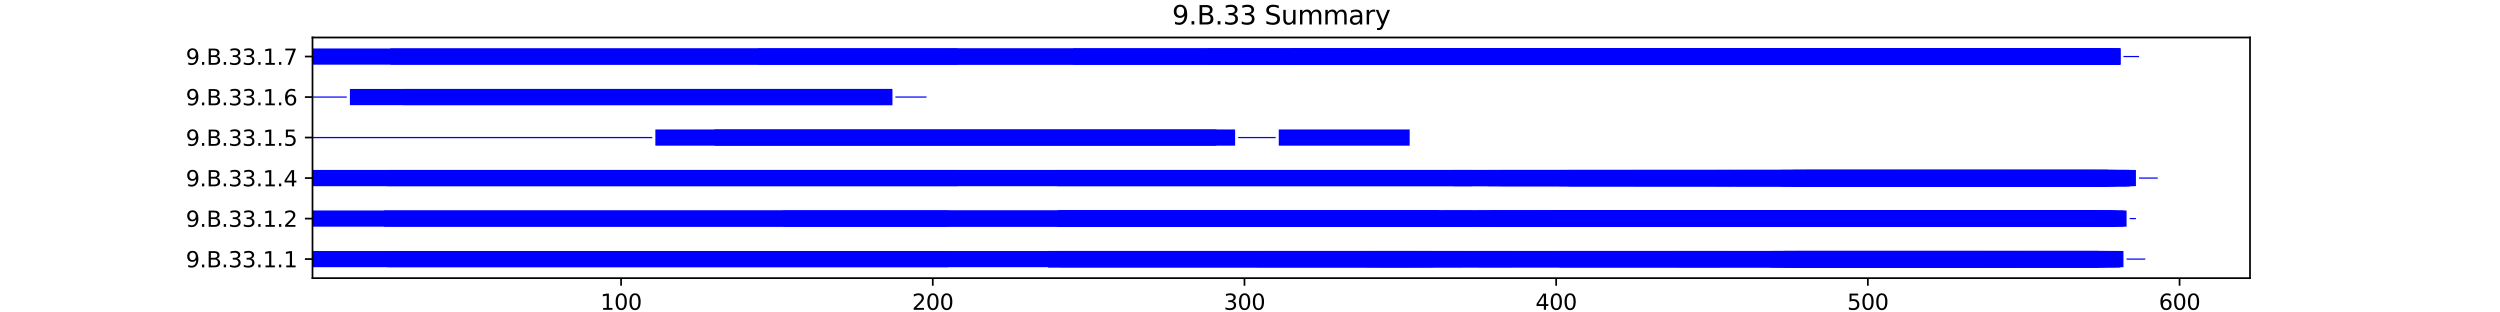 <?xml version="1.0" encoding="utf-8" standalone="no"?>
<!DOCTYPE svg PUBLIC "-//W3C//DTD SVG 1.1//EN"
  "http://www.w3.org/Graphics/SVG/1.1/DTD/svg11.dtd">
<svg xmlns:xlink="http://www.w3.org/1999/xlink" width="1152pt" height="144pt" viewBox="0 0 1152 144" xmlns="http://www.w3.org/2000/svg" version="1.1">
 <defs>
  <style type="text/css">*{stroke-linejoin: round; stroke-linecap: butt}</style>
 </defs>
 <g id="figure_1">
  <g id="patch_1">
   <path d="M 0 144 
L 1152 144 
L 1152 0 
L 0 0 
z
" style="fill: #ffffff"/>
  </g>
  <g id="axes_1">
   <g id="patch_2">
    <path d="M 144 128.16 
L 1036.8 128.16 
L 1036.8 17.28 
L 144 17.28 
z
" style="fill: #ffffff"/>
   </g>
   <g id="patch_3">
    <path d="M 144 123.12 
L 977.05 123.12 
L 977.05 115.653 
L 144 115.653 
z
" clip-path="url(#p017a9365a7)" style="fill: #0000ff"/>
   </g>
   <g id="patch_4">
    <path d="M 178.471 123.12 
L 437.004 123.12 
L 437.004 115.653 
L 178.471 115.653 
z
" clip-path="url(#p017a9365a7)" style="fill: #0000ff"/>
   </g>
   <g id="patch_5">
    <path d="M 482.965 123.12 
L 673.992 123.12 
L 673.992 115.653 
L 482.965 115.653 
z
" clip-path="url(#p017a9365a7)" style="fill: #0000ff"/>
   </g>
   <g id="patch_6">
    <path d="M 482.965 123.12 
L 696.973 123.12 
L 696.973 115.653 
L 482.965 115.653 
z
" clip-path="url(#p017a9365a7)" style="fill: #0000ff"/>
   </g>
   <g id="patch_7">
    <path d="M 482.965 123.12 
L 659.629 123.12 
L 659.629 115.653 
L 482.965 115.653 
z
" clip-path="url(#p017a9365a7)" style="fill: #0000ff"/>
   </g>
   <g id="patch_8">
    <path d="M 482.965 123.12 
L 661.066 123.12 
L 661.066 115.653 
L 482.965 115.653 
z
" clip-path="url(#p017a9365a7)" style="fill: #0000ff"/>
   </g>
   <g id="patch_9">
    <path d="M 488.71 123.12 
L 649.575 123.12 
L 649.575 115.653 
L 488.71 115.653 
z
" clip-path="url(#p017a9365a7)" style="fill: #0000ff"/>
   </g>
   <g id="patch_10">
    <path d="M 579.197 123.12 
L 915.29 123.12 
L 915.29 115.653 
L 579.197 115.653 
z
" clip-path="url(#p017a9365a7)" style="fill: #0000ff"/>
   </g>
   <g id="patch_11">
    <path d="M 629.467 123.12 
L 974.178 123.12 
L 974.178 115.653 
L 629.467 115.653 
z
" clip-path="url(#p017a9365a7)" style="fill: #0000ff"/>
   </g>
   <g id="patch_12">
    <path d="M 635.212 123.12 
L 971.305 123.12 
L 971.305 115.653 
L 635.212 115.653 
z
" clip-path="url(#p017a9365a7)" style="fill: #0000ff"/>
   </g>
   <g id="patch_13">
    <path d="M 681.174 123.12 
L 793.205 123.12 
L 793.205 115.653 
L 681.174 115.653 
z
" clip-path="url(#p017a9365a7)" style="fill: #0000ff"/>
   </g>
   <g id="patch_14">
    <path d="M 718.517 123.12 
L 977.05 123.12 
L 977.05 115.653 
L 718.517 115.653 
z
" clip-path="url(#p017a9365a7)" style="fill: #0000ff"/>
   </g>
   <g id="patch_15">
    <path d="M 718.517 123.12 
L 966.996 123.12 
L 966.996 115.653 
L 718.517 115.653 
z
" clip-path="url(#p017a9365a7)" style="fill: #0000ff"/>
   </g>
   <g id="patch_16">
    <path d="M 773.097 123.12 
L 977.05 123.12 
L 977.05 115.653 
L 773.097 115.653 
z
" clip-path="url(#p017a9365a7)" style="fill: #0000ff"/>
   </g>
   <g id="patch_17">
    <path d="M 816.185 123.12 
L 966.996 123.12 
L 966.996 115.653 
L 816.185 115.653 
z
" clip-path="url(#p017a9365a7)" style="fill: #0000ff"/>
   </g>
   <g id="patch_18">
    <path d="M 816.185 123.12 
L 966.996 123.12 
L 966.996 115.653 
L 816.185 115.653 
z
" clip-path="url(#p017a9365a7)" style="fill: #0000ff"/>
   </g>
   <g id="patch_19">
    <path d="M 816.185 123.12 
L 966.996 123.12 
L 966.996 115.653 
L 816.185 115.653 
z
" clip-path="url(#p017a9365a7)" style="fill: #0000ff"/>
   </g>
   <g id="patch_20">
    <path d="M 816.185 123.12 
L 966.996 123.12 
L 966.996 115.653 
L 816.185 115.653 
z
" clip-path="url(#p017a9365a7)" style="fill: #0000ff"/>
   </g>
   <g id="patch_21">
    <path d="M 820.494 123.12 
L 966.996 123.12 
L 966.996 115.653 
L 820.494 115.653 
z
" clip-path="url(#p017a9365a7)" style="fill: #0000ff"/>
   </g>
   <g id="patch_22">
    <path d="M 821.931 123.12 
L 969.869 123.12 
L 969.869 115.653 
L 821.931 115.653 
z
" clip-path="url(#p017a9365a7)" style="fill: #0000ff"/>
   </g>
   <g id="patch_23">
    <path d="M 821.931 123.12 
L 977.05 123.12 
L 977.05 115.653 
L 821.931 115.653 
z
" clip-path="url(#p017a9365a7)" style="fill: #0000ff"/>
   </g>
   <g id="patch_24">
    <path d="M 821.931 123.12 
L 975.614 123.12 
L 975.614 115.653 
L 821.931 115.653 
z
" clip-path="url(#p017a9365a7)" style="fill: #0000ff"/>
   </g>
   <g id="patch_25">
    <path d="M 821.931 123.12 
L 966.996 123.12 
L 966.996 115.653 
L 821.931 115.653 
z
" clip-path="url(#p017a9365a7)" style="fill: #0000ff"/>
   </g>
   <g id="patch_26">
    <path d="M 821.931 123.12 
L 966.996 123.12 
L 966.996 115.653 
L 821.931 115.653 
z
" clip-path="url(#p017a9365a7)" style="fill: #0000ff"/>
   </g>
   <g id="patch_27">
    <path d="M 821.931 123.12 
L 929.653 123.12 
L 929.653 115.653 
L 821.931 115.653 
z
" clip-path="url(#p017a9365a7)" style="fill: #0000ff"/>
   </g>
   <g id="patch_28">
    <path d="M 821.931 123.12 
L 969.869 123.12 
L 969.869 115.653 
L 821.931 115.653 
z
" clip-path="url(#p017a9365a7)" style="fill: #0000ff"/>
   </g>
   <g id="patch_29">
    <path d="M 827.676 123.12 
L 978.486 123.12 
L 978.486 115.653 
L 827.676 115.653 
z
" clip-path="url(#p017a9365a7)" style="fill: #0000ff"/>
   </g>
   <g id="patch_30">
    <path d="M 827.676 123.12 
L 966.996 123.12 
L 966.996 115.653 
L 827.676 115.653 
z
" clip-path="url(#p017a9365a7)" style="fill: #0000ff"/>
   </g>
   <g id="patch_31">
    <path d="M 827.676 123.12 
L 966.996 123.12 
L 966.996 115.653 
L 827.676 115.653 
z
" clip-path="url(#p017a9365a7)" style="fill: #0000ff"/>
   </g>
   <g id="patch_32">
    <path d="M 979.923 119.667 
L 988.541 119.667 
L 988.541 119.107 
L 979.923 119.107 
z
" clip-path="url(#p017a9365a7)" style="fill: #0000ff"/>
   </g>
   <g id="patch_33">
    <path d="M 144 104.453 
L 971.305 104.453 
L 971.305 96.987 
L 144 96.987 
z
" clip-path="url(#p017a9365a7)" style="fill: #0000ff"/>
   </g>
   <g id="patch_34">
    <path d="M 177.035 104.453 
L 437.004 104.453 
L 437.004 96.987 
L 177.035 96.987 
z
" clip-path="url(#p017a9365a7)" style="fill: #0000ff"/>
   </g>
   <g id="patch_35">
    <path d="M 360.88 104.453 
L 895.181 104.453 
L 895.181 96.987 
L 360.88 96.987 
z
" clip-path="url(#p017a9365a7)" style="fill: #0000ff"/>
   </g>
   <g id="patch_36">
    <path d="M 487.274 104.453 
L 662.502 104.453 
L 662.502 96.987 
L 487.274 96.987 
z
" clip-path="url(#p017a9365a7)" style="fill: #0000ff"/>
   </g>
   <g id="patch_37">
    <path d="M 487.274 104.453 
L 662.502 104.453 
L 662.502 96.987 
L 487.274 96.987 
z
" clip-path="url(#p017a9365a7)" style="fill: #0000ff"/>
   </g>
   <g id="patch_38">
    <path d="M 488.71 104.453 
L 678.301 104.453 
L 678.301 96.987 
L 488.71 96.987 
z
" clip-path="url(#p017a9365a7)" style="fill: #0000ff"/>
   </g>
   <g id="patch_39">
    <path d="M 488.71 104.453 
L 663.938 104.453 
L 663.938 96.987 
L 488.71 96.987 
z
" clip-path="url(#p017a9365a7)" style="fill: #0000ff"/>
   </g>
   <g id="patch_40">
    <path d="M 665.375 104.453 
L 964.124 104.453 
L 964.124 96.987 
L 665.375 96.987 
z
" clip-path="url(#p017a9365a7)" style="fill: #0000ff"/>
   </g>
   <g id="patch_41">
    <path d="M 681.174 104.453 
L 793.205 104.453 
L 793.205 96.987 
L 681.174 96.987 
z
" clip-path="url(#p017a9365a7)" style="fill: #0000ff"/>
   </g>
   <g id="patch_42">
    <path d="M 686.919 104.453 
L 974.178 104.453 
L 974.178 96.987 
L 686.919 96.987 
z
" clip-path="url(#p017a9365a7)" style="fill: #0000ff"/>
   </g>
   <g id="patch_43">
    <path d="M 707.027 104.453 
L 965.56 104.453 
L 965.56 96.987 
L 707.027 96.987 
z
" clip-path="url(#p017a9365a7)" style="fill: #0000ff"/>
   </g>
   <g id="patch_44">
    <path d="M 715.645 104.453 
L 975.614 104.453 
L 975.614 96.987 
L 715.645 96.987 
z
" clip-path="url(#p017a9365a7)" style="fill: #0000ff"/>
   </g>
   <g id="patch_45">
    <path d="M 773.097 104.453 
L 916.726 104.453 
L 916.726 96.987 
L 773.097 96.987 
z
" clip-path="url(#p017a9365a7)" style="fill: #0000ff"/>
   </g>
   <g id="patch_46">
    <path d="M 791.768 104.453 
L 972.741 104.453 
L 972.741 96.987 
L 791.768 96.987 
z
" clip-path="url(#p017a9365a7)" style="fill: #0000ff"/>
   </g>
   <g id="patch_47">
    <path d="M 801.822 104.453 
L 965.56 104.453 
L 965.56 96.987 
L 801.822 96.987 
z
" clip-path="url(#p017a9365a7)" style="fill: #0000ff"/>
   </g>
   <g id="patch_48">
    <path d="M 810.44 104.453 
L 979.923 104.453 
L 979.923 96.987 
L 810.44 96.987 
z
" clip-path="url(#p017a9365a7)" style="fill: #0000ff"/>
   </g>
   <g id="patch_49">
    <path d="M 814.749 104.453 
L 964.124 104.453 
L 964.124 96.987 
L 814.749 96.987 
z
" clip-path="url(#p017a9365a7)" style="fill: #0000ff"/>
   </g>
   <g id="patch_50">
    <path d="M 814.749 104.453 
L 964.124 104.453 
L 964.124 96.987 
L 814.749 96.987 
z
" clip-path="url(#p017a9365a7)" style="fill: #0000ff"/>
   </g>
   <g id="patch_51">
    <path d="M 814.749 104.453 
L 964.124 104.453 
L 964.124 96.987 
L 814.749 96.987 
z
" clip-path="url(#p017a9365a7)" style="fill: #0000ff"/>
   </g>
   <g id="patch_52">
    <path d="M 814.749 104.453 
L 964.124 104.453 
L 964.124 96.987 
L 814.749 96.987 
z
" clip-path="url(#p017a9365a7)" style="fill: #0000ff"/>
   </g>
   <g id="patch_53">
    <path d="M 816.185 104.453 
L 964.124 104.453 
L 964.124 96.987 
L 816.185 96.987 
z
" clip-path="url(#p017a9365a7)" style="fill: #0000ff"/>
   </g>
   <g id="patch_54">
    <path d="M 821.931 104.453 
L 964.124 104.453 
L 964.124 96.987 
L 821.931 96.987 
z
" clip-path="url(#p017a9365a7)" style="fill: #0000ff"/>
   </g>
   <g id="patch_55">
    <path d="M 821.931 104.453 
L 964.124 104.453 
L 964.124 96.987 
L 821.931 96.987 
z
" clip-path="url(#p017a9365a7)" style="fill: #0000ff"/>
   </g>
   <g id="patch_56">
    <path d="M 821.931 104.453 
L 964.124 104.453 
L 964.124 96.987 
L 821.931 96.987 
z
" clip-path="url(#p017a9365a7)" style="fill: #0000ff"/>
   </g>
   <g id="patch_57">
    <path d="M 823.367 104.453 
L 978.486 104.453 
L 978.486 96.987 
L 823.367 96.987 
z
" clip-path="url(#p017a9365a7)" style="fill: #0000ff"/>
   </g>
   <g id="patch_58">
    <path d="M 826.239 104.453 
L 965.56 104.453 
L 965.56 96.987 
L 826.239 96.987 
z
" clip-path="url(#p017a9365a7)" style="fill: #0000ff"/>
   </g>
   <g id="patch_59">
    <path d="M 826.239 104.453 
L 892.309 104.453 
L 892.309 96.987 
L 826.239 96.987 
z
" clip-path="url(#p017a9365a7)" style="fill: #0000ff"/>
   </g>
   <g id="patch_60">
    <path d="M 826.239 104.453 
L 932.525 104.453 
L 932.525 96.987 
L 826.239 96.987 
z
" clip-path="url(#p017a9365a7)" style="fill: #0000ff"/>
   </g>
   <g id="patch_61">
    <path d="M 826.239 104.453 
L 964.124 104.453 
L 964.124 96.987 
L 826.239 96.987 
z
" clip-path="url(#p017a9365a7)" style="fill: #0000ff"/>
   </g>
   <g id="patch_62">
    <path d="M 826.239 104.453 
L 964.124 104.453 
L 964.124 96.987 
L 826.239 96.987 
z
" clip-path="url(#p017a9365a7)" style="fill: #0000ff"/>
   </g>
   <g id="patch_63">
    <path d="M 981.359 101 
L 984.232 101 
L 984.232 100.44 
L 981.359 100.44 
z
" clip-path="url(#p017a9365a7)" style="fill: #0000ff"/>
   </g>
   <g id="patch_64">
    <path d="M 144 85.787 
L 981.359 85.787 
L 981.359 78.32 
L 144 78.32 
z
" clip-path="url(#p017a9365a7)" style="fill: #0000ff"/>
   </g>
   <g id="patch_65">
    <path d="M 178.471 85.787 
L 441.313 85.787 
L 441.313 78.32 
L 178.471 78.32 
z
" clip-path="url(#p017a9365a7)" style="fill: #0000ff"/>
   </g>
   <g id="patch_66">
    <path d="M 487.274 85.787 
L 678.301 85.787 
L 678.301 78.32 
L 487.274 78.32 
z
" clip-path="url(#p017a9365a7)" style="fill: #0000ff"/>
   </g>
   <g id="patch_67">
    <path d="M 669.683 85.787 
L 974.178 85.787 
L 974.178 78.32 
L 669.683 78.32 
z
" clip-path="url(#p017a9365a7)" style="fill: #0000ff"/>
   </g>
   <g id="patch_68">
    <path d="M 685.483 85.787 
L 797.514 85.787 
L 797.514 78.32 
L 685.483 78.32 
z
" clip-path="url(#p017a9365a7)" style="fill: #0000ff"/>
   </g>
   <g id="patch_69">
    <path d="M 691.228 85.787 
L 981.359 85.787 
L 981.359 78.32 
L 691.228 78.32 
z
" clip-path="url(#p017a9365a7)" style="fill: #0000ff"/>
   </g>
   <g id="patch_70">
    <path d="M 718.517 85.787 
L 979.923 85.787 
L 979.923 78.32 
L 718.517 78.32 
z
" clip-path="url(#p017a9365a7)" style="fill: #0000ff"/>
   </g>
   <g id="patch_71">
    <path d="M 722.826 85.787 
L 982.795 85.787 
L 982.795 78.32 
L 722.826 78.32 
z
" clip-path="url(#p017a9365a7)" style="fill: #0000ff"/>
   </g>
   <g id="patch_72">
    <path d="M 722.826 85.787 
L 971.305 85.787 
L 971.305 78.32 
L 722.826 78.32 
z
" clip-path="url(#p017a9365a7)" style="fill: #0000ff"/>
   </g>
   <g id="patch_73">
    <path d="M 752.988 85.787 
L 981.359 85.787 
L 981.359 78.32 
L 752.988 78.32 
z
" clip-path="url(#p017a9365a7)" style="fill: #0000ff"/>
   </g>
   <g id="patch_74">
    <path d="M 790.332 85.787 
L 923.907 85.787 
L 923.907 78.32 
L 790.332 78.32 
z
" clip-path="url(#p017a9365a7)" style="fill: #0000ff"/>
   </g>
   <g id="patch_75">
    <path d="M 796.077 85.787 
L 971.305 85.787 
L 971.305 78.32 
L 796.077 78.32 
z
" clip-path="url(#p017a9365a7)" style="fill: #0000ff"/>
   </g>
   <g id="patch_76">
    <path d="M 800.386 85.787 
L 972.741 85.787 
L 972.741 78.32 
L 800.386 78.32 
z
" clip-path="url(#p017a9365a7)" style="fill: #0000ff"/>
   </g>
   <g id="patch_77">
    <path d="M 820.494 85.787 
L 971.305 85.787 
L 971.305 78.32 
L 820.494 78.32 
z
" clip-path="url(#p017a9365a7)" style="fill: #0000ff"/>
   </g>
   <g id="patch_78">
    <path d="M 820.494 85.787 
L 971.305 85.787 
L 971.305 78.32 
L 820.494 78.32 
z
" clip-path="url(#p017a9365a7)" style="fill: #0000ff"/>
   </g>
   <g id="patch_79">
    <path d="M 820.494 85.787 
L 971.305 85.787 
L 971.305 78.32 
L 820.494 78.32 
z
" clip-path="url(#p017a9365a7)" style="fill: #0000ff"/>
   </g>
   <g id="patch_80">
    <path d="M 820.494 85.787 
L 971.305 85.787 
L 971.305 78.32 
L 820.494 78.32 
z
" clip-path="url(#p017a9365a7)" style="fill: #0000ff"/>
   </g>
   <g id="patch_81">
    <path d="M 821.931 85.787 
L 969.869 85.787 
L 969.869 78.32 
L 821.931 78.32 
z
" clip-path="url(#p017a9365a7)" style="fill: #0000ff"/>
   </g>
   <g id="patch_82">
    <path d="M 824.803 85.787 
L 971.305 85.787 
L 971.305 78.32 
L 824.803 78.32 
z
" clip-path="url(#p017a9365a7)" style="fill: #0000ff"/>
   </g>
   <g id="patch_83">
    <path d="M 826.239 85.787 
L 974.178 85.787 
L 974.178 78.32 
L 826.239 78.32 
z
" clip-path="url(#p017a9365a7)" style="fill: #0000ff"/>
   </g>
   <g id="patch_84">
    <path d="M 826.239 85.787 
L 974.178 85.787 
L 974.178 78.32 
L 826.239 78.32 
z
" clip-path="url(#p017a9365a7)" style="fill: #0000ff"/>
   </g>
   <g id="patch_85">
    <path d="M 826.239 85.787 
L 968.432 85.787 
L 968.432 78.32 
L 826.239 78.32 
z
" clip-path="url(#p017a9365a7)" style="fill: #0000ff"/>
   </g>
   <g id="patch_86">
    <path d="M 826.239 85.787 
L 971.305 85.787 
L 971.305 78.32 
L 826.239 78.32 
z
" clip-path="url(#p017a9365a7)" style="fill: #0000ff"/>
   </g>
   <g id="patch_87">
    <path d="M 826.239 85.787 
L 975.614 85.787 
L 975.614 78.32 
L 826.239 78.32 
z
" clip-path="url(#p017a9365a7)" style="fill: #0000ff"/>
   </g>
   <g id="patch_88">
    <path d="M 831.985 85.787 
L 979.923 85.787 
L 979.923 78.32 
L 831.985 78.32 
z
" clip-path="url(#p017a9365a7)" style="fill: #0000ff"/>
   </g>
   <g id="patch_89">
    <path d="M 831.985 85.787 
L 964.124 85.787 
L 964.124 78.32 
L 831.985 78.32 
z
" clip-path="url(#p017a9365a7)" style="fill: #0000ff"/>
   </g>
   <g id="patch_90">
    <path d="M 831.985 85.787 
L 975.614 85.787 
L 975.614 78.32 
L 831.985 78.32 
z
" clip-path="url(#p017a9365a7)" style="fill: #0000ff"/>
   </g>
   <g id="patch_91">
    <path d="M 873.637 85.787 
L 984.232 85.787 
L 984.232 78.32 
L 873.637 78.32 
z
" clip-path="url(#p017a9365a7)" style="fill: #0000ff"/>
   </g>
   <g id="patch_92">
    <path d="M 985.668 82.333 
L 994.286 82.333 
L 994.286 81.773 
L 985.668 81.773 
z
" clip-path="url(#p017a9365a7)" style="fill: #0000ff"/>
   </g>
   <g id="patch_93">
    <path d="M 144 63.667 
L 300.556 63.667 
L 300.556 63.107 
L 144 63.107 
z
" clip-path="url(#p017a9365a7)" style="fill: #0000ff"/>
   </g>
   <g id="patch_94">
    <path d="M 301.992 67.12 
L 569.143 67.12 
L 569.143 59.653 
L 301.992 59.653 
z
" clip-path="url(#p017a9365a7)" style="fill: #0000ff"/>
   </g>
   <g id="patch_95">
    <path d="M 329.282 67.12 
L 560.525 67.12 
L 560.525 59.653 
L 329.282 59.653 
z
" clip-path="url(#p017a9365a7)" style="fill: #0000ff"/>
   </g>
   <g id="patch_96">
    <path d="M 570.579 63.667 
L 587.815 63.667 
L 587.815 63.107 
L 570.579 63.107 
z
" clip-path="url(#p017a9365a7)" style="fill: #0000ff"/>
   </g>
   <g id="patch_97">
    <path d="M 589.251 67.12 
L 649.575 67.12 
L 649.575 59.653 
L 589.251 59.653 
z
" clip-path="url(#p017a9365a7)" style="fill: #0000ff"/>
   </g>
   <g id="patch_98">
    <path d="M 144 45 
L 159.799 45 
L 159.799 44.44 
L 144 44.44 
z
" clip-path="url(#p017a9365a7)" style="fill: #0000ff"/>
   </g>
   <g id="patch_99">
    <path d="M 161.236 48.453 
L 411.151 48.453 
L 411.151 40.987 
L 161.236 40.987 
z
" clip-path="url(#p017a9365a7)" style="fill: #0000ff"/>
   </g>
   <g id="patch_100">
    <path d="M 185.653 48.453 
L 411.151 48.453 
L 411.151 40.987 
L 185.653 40.987 
z
" clip-path="url(#p017a9365a7)" style="fill: #0000ff"/>
   </g>
   <g id="patch_101">
    <path d="M 412.587 45 
L 426.95 45 
L 426.95 44.44 
L 412.587 44.44 
z
" clip-path="url(#p017a9365a7)" style="fill: #0000ff"/>
   </g>
   <g id="patch_102">
    <path d="M 144 29.787 
L 971.305 29.787 
L 971.305 22.32 
L 144 22.32 
z
" clip-path="url(#p017a9365a7)" style="fill: #0000ff"/>
   </g>
   <g id="patch_103">
    <path d="M 179.907 29.787 
L 441.313 29.787 
L 441.313 22.32 
L 179.907 22.32 
z
" clip-path="url(#p017a9365a7)" style="fill: #0000ff"/>
   </g>
   <g id="patch_104">
    <path d="M 349.39 29.787 
L 969.869 29.787 
L 969.869 22.32 
L 349.39 22.32 
z
" clip-path="url(#p017a9365a7)" style="fill: #0000ff"/>
   </g>
   <g id="patch_105">
    <path d="M 494.456 29.787 
L 665.375 29.787 
L 665.375 22.32 
L 494.456 22.32 
z
" clip-path="url(#p017a9365a7)" style="fill: #0000ff"/>
   </g>
   <g id="patch_106">
    <path d="M 556.216 29.787 
L 672.556 29.787 
L 672.556 22.32 
L 556.216 22.32 
z
" clip-path="url(#p017a9365a7)" style="fill: #0000ff"/>
   </g>
   <g id="patch_107">
    <path d="M 594.996 29.787 
L 977.05 29.787 
L 977.05 22.32 
L 594.996 22.32 
z
" clip-path="url(#p017a9365a7)" style="fill: #0000ff"/>
   </g>
   <g id="patch_108">
    <path d="M 628.031 29.787 
L 972.741 29.787 
L 972.741 22.32 
L 628.031 22.32 
z
" clip-path="url(#p017a9365a7)" style="fill: #0000ff"/>
   </g>
   <g id="patch_109">
    <path d="M 643.83 29.787 
L 971.305 29.787 
L 971.305 22.32 
L 643.83 22.32 
z
" clip-path="url(#p017a9365a7)" style="fill: #0000ff"/>
   </g>
   <g id="patch_110">
    <path d="M 655.32 29.787 
L 977.05 29.787 
L 977.05 22.32 
L 655.32 22.32 
z
" clip-path="url(#p017a9365a7)" style="fill: #0000ff"/>
   </g>
   <g id="patch_111">
    <path d="M 662.502 29.787 
L 977.05 29.787 
L 977.05 22.32 
L 662.502 22.32 
z
" clip-path="url(#p017a9365a7)" style="fill: #0000ff"/>
   </g>
   <g id="patch_112">
    <path d="M 685.483 29.787 
L 797.514 29.787 
L 797.514 22.32 
L 685.483 22.32 
z
" clip-path="url(#p017a9365a7)" style="fill: #0000ff"/>
   </g>
   <g id="patch_113">
    <path d="M 719.954 29.787 
L 971.305 29.787 
L 971.305 22.32 
L 719.954 22.32 
z
" clip-path="url(#p017a9365a7)" style="fill: #0000ff"/>
   </g>
   <g id="patch_114">
    <path d="M 787.459 29.787 
L 971.305 29.787 
L 971.305 22.32 
L 787.459 22.32 
z
" clip-path="url(#p017a9365a7)" style="fill: #0000ff"/>
   </g>
   <g id="patch_115">
    <path d="M 796.077 29.787 
L 974.178 29.787 
L 974.178 22.32 
L 796.077 22.32 
z
" clip-path="url(#p017a9365a7)" style="fill: #0000ff"/>
   </g>
   <g id="patch_116">
    <path d="M 800.386 29.787 
L 971.305 29.787 
L 971.305 22.32 
L 800.386 22.32 
z
" clip-path="url(#p017a9365a7)" style="fill: #0000ff"/>
   </g>
   <g id="patch_117">
    <path d="M 810.44 29.787 
L 969.869 29.787 
L 969.869 22.32 
L 810.44 22.32 
z
" clip-path="url(#p017a9365a7)" style="fill: #0000ff"/>
   </g>
   <g id="patch_118">
    <path d="M 810.44 29.787 
L 971.305 29.787 
L 971.305 22.32 
L 810.44 22.32 
z
" clip-path="url(#p017a9365a7)" style="fill: #0000ff"/>
   </g>
   <g id="patch_119">
    <path d="M 820.494 29.787 
L 969.869 29.787 
L 969.869 22.32 
L 820.494 22.32 
z
" clip-path="url(#p017a9365a7)" style="fill: #0000ff"/>
   </g>
   <g id="patch_120">
    <path d="M 820.494 29.787 
L 969.869 29.787 
L 969.869 22.32 
L 820.494 22.32 
z
" clip-path="url(#p017a9365a7)" style="fill: #0000ff"/>
   </g>
   <g id="patch_121">
    <path d="M 820.494 29.787 
L 969.869 29.787 
L 969.869 22.32 
L 820.494 22.32 
z
" clip-path="url(#p017a9365a7)" style="fill: #0000ff"/>
   </g>
   <g id="patch_122">
    <path d="M 820.494 29.787 
L 969.869 29.787 
L 969.869 22.32 
L 820.494 22.32 
z
" clip-path="url(#p017a9365a7)" style="fill: #0000ff"/>
   </g>
   <g id="patch_123">
    <path d="M 824.803 29.787 
L 969.869 29.787 
L 969.869 22.32 
L 824.803 22.32 
z
" clip-path="url(#p017a9365a7)" style="fill: #0000ff"/>
   </g>
   <g id="patch_124">
    <path d="M 827.676 29.787 
L 972.741 29.787 
L 972.741 22.32 
L 827.676 22.32 
z
" clip-path="url(#p017a9365a7)" style="fill: #0000ff"/>
   </g>
   <g id="patch_125">
    <path d="M 827.676 29.787 
L 977.05 29.787 
L 977.05 22.32 
L 827.676 22.32 
z
" clip-path="url(#p017a9365a7)" style="fill: #0000ff"/>
   </g>
   <g id="patch_126">
    <path d="M 827.676 29.787 
L 968.432 29.787 
L 968.432 22.32 
L 827.676 22.32 
z
" clip-path="url(#p017a9365a7)" style="fill: #0000ff"/>
   </g>
   <g id="patch_127">
    <path d="M 827.676 29.787 
L 969.869 29.787 
L 969.869 22.32 
L 827.676 22.32 
z
" clip-path="url(#p017a9365a7)" style="fill: #0000ff"/>
   </g>
   <g id="patch_128">
    <path d="M 827.676 29.787 
L 969.869 29.787 
L 969.869 22.32 
L 827.676 22.32 
z
" clip-path="url(#p017a9365a7)" style="fill: #0000ff"/>
   </g>
   <g id="patch_129">
    <path d="M 827.676 29.787 
L 971.305 29.787 
L 971.305 22.32 
L 827.676 22.32 
z
" clip-path="url(#p017a9365a7)" style="fill: #0000ff"/>
   </g>
   <g id="patch_130">
    <path d="M 827.676 29.787 
L 971.305 29.787 
L 971.305 22.32 
L 827.676 22.32 
z
" clip-path="url(#p017a9365a7)" style="fill: #0000ff"/>
   </g>
   <g id="patch_131">
    <path d="M 827.676 29.787 
L 974.178 29.787 
L 974.178 22.32 
L 827.676 22.32 
z
" clip-path="url(#p017a9365a7)" style="fill: #0000ff"/>
   </g>
   <g id="patch_132">
    <path d="M 829.112 29.787 
L 971.305 29.787 
L 971.305 22.32 
L 829.112 22.32 
z
" clip-path="url(#p017a9365a7)" style="fill: #0000ff"/>
   </g>
   <g id="patch_133">
    <path d="M 831.985 29.787 
L 974.178 29.787 
L 974.178 22.32 
L 831.985 22.32 
z
" clip-path="url(#p017a9365a7)" style="fill: #0000ff"/>
   </g>
   <g id="patch_134">
    <path d="M 831.985 29.787 
L 969.869 29.787 
L 969.869 22.32 
L 831.985 22.32 
z
" clip-path="url(#p017a9365a7)" style="fill: #0000ff"/>
   </g>
   <g id="patch_135">
    <path d="M 831.985 29.787 
L 971.305 29.787 
L 971.305 22.32 
L 831.985 22.32 
z
" clip-path="url(#p017a9365a7)" style="fill: #0000ff"/>
   </g>
   <g id="patch_136">
    <path d="M 831.985 29.787 
L 968.432 29.787 
L 968.432 22.32 
L 831.985 22.32 
z
" clip-path="url(#p017a9365a7)" style="fill: #0000ff"/>
   </g>
   <g id="patch_137">
    <path d="M 831.985 29.787 
L 969.869 29.787 
L 969.869 22.32 
L 831.985 22.32 
z
" clip-path="url(#p017a9365a7)" style="fill: #0000ff"/>
   </g>
   <g id="patch_138">
    <path d="M 831.985 29.787 
L 969.869 29.787 
L 969.869 22.32 
L 831.985 22.32 
z
" clip-path="url(#p017a9365a7)" style="fill: #0000ff"/>
   </g>
   <g id="patch_139">
    <path d="M 834.857 29.787 
L 969.869 29.787 
L 969.869 22.32 
L 834.857 22.32 
z
" clip-path="url(#p017a9365a7)" style="fill: #0000ff"/>
   </g>
   <g id="patch_140">
    <path d="M 978.486 26.333 
L 985.668 26.333 
L 985.668 25.773 
L 978.486 25.773 
z
" clip-path="url(#p017a9365a7)" style="fill: #0000ff"/>
   </g>
   <g id="matplotlib.axis_1">
    <g id="xtick_1">
     <g id="line2d_1">
      <defs>
       <path id="mea33ea6af4" d="M 0 0 
L 0 3.5 
" style="stroke: #000000; stroke-width: 0.8"/>
      </defs>
      <g>
       <use xlink:href="#mea33ea6af4" x="286.193" y="128.16" style="stroke: #000000; stroke-width: 0.8"/>
      </g>
     </g>
     <g id="text_1">
      <!-- 100 -->
      <g transform="translate(276.649 142.758) scale(0.1 -0.1)">
       <defs>
        <path id="DejaVuSans-31" d="M 794 531 
L 1825 531 
L 1825 4091 
L 703 3866 
L 703 4441 
L 1819 4666 
L 2450 4666 
L 2450 531 
L 3481 531 
L 3481 0 
L 794 0 
L 794 531 
z
" transform="scale(0.016)"/>
        <path id="DejaVuSans-30" d="M 2034 4250 
Q 1547 4250 1301 3770 
Q 1056 3291 1056 2328 
Q 1056 1369 1301 889 
Q 1547 409 2034 409 
Q 2525 409 2770 889 
Q 3016 1369 3016 2328 
Q 3016 3291 2770 3770 
Q 2525 4250 2034 4250 
z
M 2034 4750 
Q 2819 4750 3233 4129 
Q 3647 3509 3647 2328 
Q 3647 1150 3233 529 
Q 2819 -91 2034 -91 
Q 1250 -91 836 529 
Q 422 1150 422 2328 
Q 422 3509 836 4129 
Q 1250 4750 2034 4750 
z
" transform="scale(0.016)"/>
       </defs>
       <use xlink:href="#DejaVuSans-31"/>
       <use xlink:href="#DejaVuSans-30" x="63.623"/>
       <use xlink:href="#DejaVuSans-30" x="127.246"/>
      </g>
     </g>
    </g>
    <g id="xtick_2">
     <g id="line2d_2">
      <g>
       <use xlink:href="#mea33ea6af4" x="429.822" y="128.16" style="stroke: #000000; stroke-width: 0.8"/>
      </g>
     </g>
     <g id="text_2">
      <!-- 200 -->
      <g transform="translate(420.279 142.758) scale(0.1 -0.1)">
       <defs>
        <path id="DejaVuSans-32" d="M 1228 531 
L 3431 531 
L 3431 0 
L 469 0 
L 469 531 
Q 828 903 1448 1529 
Q 2069 2156 2228 2338 
Q 2531 2678 2651 2914 
Q 2772 3150 2772 3378 
Q 2772 3750 2511 3984 
Q 2250 4219 1831 4219 
Q 1534 4219 1204 4116 
Q 875 4013 500 3803 
L 500 4441 
Q 881 4594 1212 4672 
Q 1544 4750 1819 4750 
Q 2544 4750 2975 4387 
Q 3406 4025 3406 3419 
Q 3406 3131 3298 2873 
Q 3191 2616 2906 2266 
Q 2828 2175 2409 1742 
Q 1991 1309 1228 531 
z
" transform="scale(0.016)"/>
       </defs>
       <use xlink:href="#DejaVuSans-32"/>
       <use xlink:href="#DejaVuSans-30" x="63.623"/>
       <use xlink:href="#DejaVuSans-30" x="127.246"/>
      </g>
     </g>
    </g>
    <g id="xtick_3">
     <g id="line2d_3">
      <g>
       <use xlink:href="#mea33ea6af4" x="573.452" y="128.16" style="stroke: #000000; stroke-width: 0.8"/>
      </g>
     </g>
     <g id="text_3">
      <!-- 300 -->
      <g transform="translate(563.908 142.758) scale(0.1 -0.1)">
       <defs>
        <path id="DejaVuSans-33" d="M 2597 2516 
Q 3050 2419 3304 2112 
Q 3559 1806 3559 1356 
Q 3559 666 3084 287 
Q 2609 -91 1734 -91 
Q 1441 -91 1130 -33 
Q 819 25 488 141 
L 488 750 
Q 750 597 1062 519 
Q 1375 441 1716 441 
Q 2309 441 2620 675 
Q 2931 909 2931 1356 
Q 2931 1769 2642 2001 
Q 2353 2234 1838 2234 
L 1294 2234 
L 1294 2753 
L 1863 2753 
Q 2328 2753 2575 2939 
Q 2822 3125 2822 3475 
Q 2822 3834 2567 4026 
Q 2313 4219 1838 4219 
Q 1578 4219 1281 4162 
Q 984 4106 628 3988 
L 628 4550 
Q 988 4650 1302 4700 
Q 1616 4750 1894 4750 
Q 2613 4750 3031 4423 
Q 3450 4097 3450 3541 
Q 3450 3153 3228 2886 
Q 3006 2619 2597 2516 
z
" transform="scale(0.016)"/>
       </defs>
       <use xlink:href="#DejaVuSans-33"/>
       <use xlink:href="#DejaVuSans-30" x="63.623"/>
       <use xlink:href="#DejaVuSans-30" x="127.246"/>
      </g>
     </g>
    </g>
    <g id="xtick_4">
     <g id="line2d_4">
      <g>
       <use xlink:href="#mea33ea6af4" x="717.081" y="128.16" style="stroke: #000000; stroke-width: 0.8"/>
      </g>
     </g>
     <g id="text_4">
      <!-- 400 -->
      <g transform="translate(707.537 142.758) scale(0.1 -0.1)">
       <defs>
        <path id="DejaVuSans-34" d="M 2419 4116 
L 825 1625 
L 2419 1625 
L 2419 4116 
z
M 2253 4666 
L 3047 4666 
L 3047 1625 
L 3713 1625 
L 3713 1100 
L 3047 1100 
L 3047 0 
L 2419 0 
L 2419 1100 
L 313 1100 
L 313 1709 
L 2253 4666 
z
" transform="scale(0.016)"/>
       </defs>
       <use xlink:href="#DejaVuSans-34"/>
       <use xlink:href="#DejaVuSans-30" x="63.623"/>
       <use xlink:href="#DejaVuSans-30" x="127.246"/>
      </g>
     </g>
    </g>
    <g id="xtick_5">
     <g id="line2d_5">
      <g>
       <use xlink:href="#mea33ea6af4" x="860.71" y="128.16" style="stroke: #000000; stroke-width: 0.8"/>
      </g>
     </g>
     <g id="text_5">
      <!-- 500 -->
      <g transform="translate(851.167 142.758) scale(0.1 -0.1)">
       <defs>
        <path id="DejaVuSans-35" d="M 691 4666 
L 3169 4666 
L 3169 4134 
L 1269 4134 
L 1269 2991 
Q 1406 3038 1543 3061 
Q 1681 3084 1819 3084 
Q 2600 3084 3056 2656 
Q 3513 2228 3513 1497 
Q 3513 744 3044 326 
Q 2575 -91 1722 -91 
Q 1428 -91 1123 -41 
Q 819 9 494 109 
L 494 744 
Q 775 591 1075 516 
Q 1375 441 1709 441 
Q 2250 441 2565 725 
Q 2881 1009 2881 1497 
Q 2881 1984 2565 2268 
Q 2250 2553 1709 2553 
Q 1456 2553 1204 2497 
Q 953 2441 691 2322 
L 691 4666 
z
" transform="scale(0.016)"/>
       </defs>
       <use xlink:href="#DejaVuSans-35"/>
       <use xlink:href="#DejaVuSans-30" x="63.623"/>
       <use xlink:href="#DejaVuSans-30" x="127.246"/>
      </g>
     </g>
    </g>
    <g id="xtick_6">
     <g id="line2d_6">
      <g>
       <use xlink:href="#mea33ea6af4" x="1004.34" y="128.16" style="stroke: #000000; stroke-width: 0.8"/>
      </g>
     </g>
     <g id="text_6">
      <!-- 600 -->
      <g transform="translate(994.796 142.758) scale(0.1 -0.1)">
       <defs>
        <path id="DejaVuSans-36" d="M 2113 2584 
Q 1688 2584 1439 2293 
Q 1191 2003 1191 1497 
Q 1191 994 1439 701 
Q 1688 409 2113 409 
Q 2538 409 2786 701 
Q 3034 994 3034 1497 
Q 3034 2003 2786 2293 
Q 2538 2584 2113 2584 
z
M 3366 4563 
L 3366 3988 
Q 3128 4100 2886 4159 
Q 2644 4219 2406 4219 
Q 1781 4219 1451 3797 
Q 1122 3375 1075 2522 
Q 1259 2794 1537 2939 
Q 1816 3084 2150 3084 
Q 2853 3084 3261 2657 
Q 3669 2231 3669 1497 
Q 3669 778 3244 343 
Q 2819 -91 2113 -91 
Q 1303 -91 875 529 
Q 447 1150 447 2328 
Q 447 3434 972 4092 
Q 1497 4750 2381 4750 
Q 2619 4750 2861 4703 
Q 3103 4656 3366 4563 
z
" transform="scale(0.016)"/>
       </defs>
       <use xlink:href="#DejaVuSans-36"/>
       <use xlink:href="#DejaVuSans-30" x="63.623"/>
       <use xlink:href="#DejaVuSans-30" x="127.246"/>
      </g>
     </g>
    </g>
    <g id="text_7">
     <!-- Residual -->
     <g transform="translate(569.284 156.437) scale(0.1 -0.1)">
      <defs>
       <path id="DejaVuSans-52" d="M 2841 2188 
Q 3044 2119 3236 1894 
Q 3428 1669 3622 1275 
L 4263 0 
L 3584 0 
L 2988 1197 
Q 2756 1666 2539 1819 
Q 2322 1972 1947 1972 
L 1259 1972 
L 1259 0 
L 628 0 
L 628 4666 
L 2053 4666 
Q 2853 4666 3247 4331 
Q 3641 3997 3641 3322 
Q 3641 2881 3436 2590 
Q 3231 2300 2841 2188 
z
M 1259 4147 
L 1259 2491 
L 2053 2491 
Q 2509 2491 2742 2702 
Q 2975 2913 2975 3322 
Q 2975 3731 2742 3939 
Q 2509 4147 2053 4147 
L 1259 4147 
z
" transform="scale(0.016)"/>
       <path id="DejaVuSans-65" d="M 3597 1894 
L 3597 1613 
L 953 1613 
Q 991 1019 1311 708 
Q 1631 397 2203 397 
Q 2534 397 2845 478 
Q 3156 559 3463 722 
L 3463 178 
Q 3153 47 2828 -22 
Q 2503 -91 2169 -91 
Q 1331 -91 842 396 
Q 353 884 353 1716 
Q 353 2575 817 3079 
Q 1281 3584 2069 3584 
Q 2775 3584 3186 3129 
Q 3597 2675 3597 1894 
z
M 3022 2063 
Q 3016 2534 2758 2815 
Q 2500 3097 2075 3097 
Q 1594 3097 1305 2825 
Q 1016 2553 972 2059 
L 3022 2063 
z
" transform="scale(0.016)"/>
       <path id="DejaVuSans-73" d="M 2834 3397 
L 2834 2853 
Q 2591 2978 2328 3040 
Q 2066 3103 1784 3103 
Q 1356 3103 1142 2972 
Q 928 2841 928 2578 
Q 928 2378 1081 2264 
Q 1234 2150 1697 2047 
L 1894 2003 
Q 2506 1872 2764 1633 
Q 3022 1394 3022 966 
Q 3022 478 2636 193 
Q 2250 -91 1575 -91 
Q 1294 -91 989 -36 
Q 684 19 347 128 
L 347 722 
Q 666 556 975 473 
Q 1284 391 1588 391 
Q 1994 391 2212 530 
Q 2431 669 2431 922 
Q 2431 1156 2273 1281 
Q 2116 1406 1581 1522 
L 1381 1569 
Q 847 1681 609 1914 
Q 372 2147 372 2553 
Q 372 3047 722 3315 
Q 1072 3584 1716 3584 
Q 2034 3584 2315 3537 
Q 2597 3491 2834 3397 
z
" transform="scale(0.016)"/>
       <path id="DejaVuSans-69" d="M 603 3500 
L 1178 3500 
L 1178 0 
L 603 0 
L 603 3500 
z
M 603 4863 
L 1178 4863 
L 1178 4134 
L 603 4134 
L 603 4863 
z
" transform="scale(0.016)"/>
       <path id="DejaVuSans-64" d="M 2906 2969 
L 2906 4863 
L 3481 4863 
L 3481 0 
L 2906 0 
L 2906 525 
Q 2725 213 2448 61 
Q 2172 -91 1784 -91 
Q 1150 -91 751 415 
Q 353 922 353 1747 
Q 353 2572 751 3078 
Q 1150 3584 1784 3584 
Q 2172 3584 2448 3432 
Q 2725 3281 2906 2969 
z
M 947 1747 
Q 947 1113 1208 752 
Q 1469 391 1925 391 
Q 2381 391 2643 752 
Q 2906 1113 2906 1747 
Q 2906 2381 2643 2742 
Q 2381 3103 1925 3103 
Q 1469 3103 1208 2742 
Q 947 2381 947 1747 
z
" transform="scale(0.016)"/>
       <path id="DejaVuSans-75" d="M 544 1381 
L 544 3500 
L 1119 3500 
L 1119 1403 
Q 1119 906 1312 657 
Q 1506 409 1894 409 
Q 2359 409 2629 706 
Q 2900 1003 2900 1516 
L 2900 3500 
L 3475 3500 
L 3475 0 
L 2900 0 
L 2900 538 
Q 2691 219 2414 64 
Q 2138 -91 1772 -91 
Q 1169 -91 856 284 
Q 544 659 544 1381 
z
M 1991 3584 
L 1991 3584 
z
" transform="scale(0.016)"/>
       <path id="DejaVuSans-61" d="M 2194 1759 
Q 1497 1759 1228 1600 
Q 959 1441 959 1056 
Q 959 750 1161 570 
Q 1363 391 1709 391 
Q 2188 391 2477 730 
Q 2766 1069 2766 1631 
L 2766 1759 
L 2194 1759 
z
M 3341 1997 
L 3341 0 
L 2766 0 
L 2766 531 
Q 2569 213 2275 61 
Q 1981 -91 1556 -91 
Q 1019 -91 701 211 
Q 384 513 384 1019 
Q 384 1609 779 1909 
Q 1175 2209 1959 2209 
L 2766 2209 
L 2766 2266 
Q 2766 2663 2505 2880 
Q 2244 3097 1772 3097 
Q 1472 3097 1187 3025 
Q 903 2953 641 2809 
L 641 3341 
Q 956 3463 1253 3523 
Q 1550 3584 1831 3584 
Q 2591 3584 2966 3190 
Q 3341 2797 3341 1997 
z
" transform="scale(0.016)"/>
       <path id="DejaVuSans-6c" d="M 603 4863 
L 1178 4863 
L 1178 0 
L 603 0 
L 603 4863 
z
" transform="scale(0.016)"/>
      </defs>
      <use xlink:href="#DejaVuSans-52"/>
      <use xlink:href="#DejaVuSans-65" x="64.982"/>
      <use xlink:href="#DejaVuSans-73" x="126.506"/>
      <use xlink:href="#DejaVuSans-69" x="178.605"/>
      <use xlink:href="#DejaVuSans-64" x="206.389"/>
      <use xlink:href="#DejaVuSans-75" x="269.865"/>
      <use xlink:href="#DejaVuSans-61" x="333.244"/>
      <use xlink:href="#DejaVuSans-6c" x="394.523"/>
     </g>
    </g>
   </g>
   <g id="matplotlib.axis_2">
    <g id="ytick_1">
     <g id="line2d_7">
      <defs>
       <path id="me4742887ed" d="M 0 0 
L -3.5 0 
" style="stroke: #000000; stroke-width: 0.8"/>
      </defs>
      <g>
       <use xlink:href="#me4742887ed" x="144" y="119.387" style="stroke: #000000; stroke-width: 0.8"/>
      </g>
     </g>
     <g id="text_8">
      <!-- 9.B.33.1.1 -->
      <g transform="translate(85.614 123.186) scale(0.1 -0.1)">
       <defs>
        <path id="DejaVuSans-39" d="M 703 97 
L 703 672 
Q 941 559 1184 500 
Q 1428 441 1663 441 
Q 2288 441 2617 861 
Q 2947 1281 2994 2138 
Q 2813 1869 2534 1725 
Q 2256 1581 1919 1581 
Q 1219 1581 811 2004 
Q 403 2428 403 3163 
Q 403 3881 828 4315 
Q 1253 4750 1959 4750 
Q 2769 4750 3195 4129 
Q 3622 3509 3622 2328 
Q 3622 1225 3098 567 
Q 2575 -91 1691 -91 
Q 1453 -91 1209 -44 
Q 966 3 703 97 
z
M 1959 2075 
Q 2384 2075 2632 2365 
Q 2881 2656 2881 3163 
Q 2881 3666 2632 3958 
Q 2384 4250 1959 4250 
Q 1534 4250 1286 3958 
Q 1038 3666 1038 3163 
Q 1038 2656 1286 2365 
Q 1534 2075 1959 2075 
z
" transform="scale(0.016)"/>
        <path id="DejaVuSans-2e" d="M 684 794 
L 1344 794 
L 1344 0 
L 684 0 
L 684 794 
z
" transform="scale(0.016)"/>
        <path id="DejaVuSans-42" d="M 1259 2228 
L 1259 519 
L 2272 519 
Q 2781 519 3026 730 
Q 3272 941 3272 1375 
Q 3272 1813 3026 2020 
Q 2781 2228 2272 2228 
L 1259 2228 
z
M 1259 4147 
L 1259 2741 
L 2194 2741 
Q 2656 2741 2882 2914 
Q 3109 3088 3109 3444 
Q 3109 3797 2882 3972 
Q 2656 4147 2194 4147 
L 1259 4147 
z
M 628 4666 
L 2241 4666 
Q 2963 4666 3353 4366 
Q 3744 4066 3744 3513 
Q 3744 3084 3544 2831 
Q 3344 2578 2956 2516 
Q 3422 2416 3680 2098 
Q 3938 1781 3938 1306 
Q 3938 681 3513 340 
Q 3088 0 2303 0 
L 628 0 
L 628 4666 
z
" transform="scale(0.016)"/>
       </defs>
       <use xlink:href="#DejaVuSans-39"/>
       <use xlink:href="#DejaVuSans-2e" x="63.623"/>
       <use xlink:href="#DejaVuSans-42" x="95.41"/>
       <use xlink:href="#DejaVuSans-2e" x="164.014"/>
       <use xlink:href="#DejaVuSans-33" x="195.801"/>
       <use xlink:href="#DejaVuSans-33" x="259.424"/>
       <use xlink:href="#DejaVuSans-2e" x="323.047"/>
       <use xlink:href="#DejaVuSans-31" x="354.834"/>
       <use xlink:href="#DejaVuSans-2e" x="418.457"/>
       <use xlink:href="#DejaVuSans-31" x="450.244"/>
      </g>
     </g>
    </g>
    <g id="ytick_2">
     <g id="line2d_8">
      <g>
       <use xlink:href="#me4742887ed" x="144" y="100.72" style="stroke: #000000; stroke-width: 0.8"/>
      </g>
     </g>
     <g id="text_9">
      <!-- 9.B.33.1.2 -->
      <g transform="translate(85.614 104.519) scale(0.1 -0.1)">
       <use xlink:href="#DejaVuSans-39"/>
       <use xlink:href="#DejaVuSans-2e" x="63.623"/>
       <use xlink:href="#DejaVuSans-42" x="95.41"/>
       <use xlink:href="#DejaVuSans-2e" x="164.014"/>
       <use xlink:href="#DejaVuSans-33" x="195.801"/>
       <use xlink:href="#DejaVuSans-33" x="259.424"/>
       <use xlink:href="#DejaVuSans-2e" x="323.047"/>
       <use xlink:href="#DejaVuSans-31" x="354.834"/>
       <use xlink:href="#DejaVuSans-2e" x="418.457"/>
       <use xlink:href="#DejaVuSans-32" x="450.244"/>
      </g>
     </g>
    </g>
    <g id="ytick_3">
     <g id="line2d_9">
      <g>
       <use xlink:href="#me4742887ed" x="144" y="82.053" style="stroke: #000000; stroke-width: 0.8"/>
      </g>
     </g>
     <g id="text_10">
      <!-- 9.B.33.1.4 -->
      <g transform="translate(85.614 85.853) scale(0.1 -0.1)">
       <use xlink:href="#DejaVuSans-39"/>
       <use xlink:href="#DejaVuSans-2e" x="63.623"/>
       <use xlink:href="#DejaVuSans-42" x="95.41"/>
       <use xlink:href="#DejaVuSans-2e" x="164.014"/>
       <use xlink:href="#DejaVuSans-33" x="195.801"/>
       <use xlink:href="#DejaVuSans-33" x="259.424"/>
       <use xlink:href="#DejaVuSans-2e" x="323.047"/>
       <use xlink:href="#DejaVuSans-31" x="354.834"/>
       <use xlink:href="#DejaVuSans-2e" x="418.457"/>
       <use xlink:href="#DejaVuSans-34" x="450.244"/>
      </g>
     </g>
    </g>
    <g id="ytick_4">
     <g id="line2d_10">
      <g>
       <use xlink:href="#me4742887ed" x="144" y="63.387" style="stroke: #000000; stroke-width: 0.8"/>
      </g>
     </g>
     <g id="text_11">
      <!-- 9.B.33.1.5 -->
      <g transform="translate(85.614 67.186) scale(0.1 -0.1)">
       <use xlink:href="#DejaVuSans-39"/>
       <use xlink:href="#DejaVuSans-2e" x="63.623"/>
       <use xlink:href="#DejaVuSans-42" x="95.41"/>
       <use xlink:href="#DejaVuSans-2e" x="164.014"/>
       <use xlink:href="#DejaVuSans-33" x="195.801"/>
       <use xlink:href="#DejaVuSans-33" x="259.424"/>
       <use xlink:href="#DejaVuSans-2e" x="323.047"/>
       <use xlink:href="#DejaVuSans-31" x="354.834"/>
       <use xlink:href="#DejaVuSans-2e" x="418.457"/>
       <use xlink:href="#DejaVuSans-35" x="450.244"/>
      </g>
     </g>
    </g>
    <g id="ytick_5">
     <g id="line2d_11">
      <g>
       <use xlink:href="#me4742887ed" x="144" y="44.72" style="stroke: #000000; stroke-width: 0.8"/>
      </g>
     </g>
     <g id="text_12">
      <!-- 9.B.33.1.6 -->
      <g transform="translate(85.614 48.519) scale(0.1 -0.1)">
       <use xlink:href="#DejaVuSans-39"/>
       <use xlink:href="#DejaVuSans-2e" x="63.623"/>
       <use xlink:href="#DejaVuSans-42" x="95.41"/>
       <use xlink:href="#DejaVuSans-2e" x="164.014"/>
       <use xlink:href="#DejaVuSans-33" x="195.801"/>
       <use xlink:href="#DejaVuSans-33" x="259.424"/>
       <use xlink:href="#DejaVuSans-2e" x="323.047"/>
       <use xlink:href="#DejaVuSans-31" x="354.834"/>
       <use xlink:href="#DejaVuSans-2e" x="418.457"/>
       <use xlink:href="#DejaVuSans-36" x="450.244"/>
      </g>
     </g>
    </g>
    <g id="ytick_6">
     <g id="line2d_12">
      <g>
       <use xlink:href="#me4742887ed" x="144" y="26.053" style="stroke: #000000; stroke-width: 0.8"/>
      </g>
     </g>
     <g id="text_13">
      <!-- 9.B.33.1.7 -->
      <g transform="translate(85.614 29.853) scale(0.1 -0.1)">
       <defs>
        <path id="DejaVuSans-37" d="M 525 4666 
L 3525 4666 
L 3525 4397 
L 1831 0 
L 1172 0 
L 2766 4134 
L 525 4134 
L 525 4666 
z
" transform="scale(0.016)"/>
       </defs>
       <use xlink:href="#DejaVuSans-39"/>
       <use xlink:href="#DejaVuSans-2e" x="63.623"/>
       <use xlink:href="#DejaVuSans-42" x="95.41"/>
       <use xlink:href="#DejaVuSans-2e" x="164.014"/>
       <use xlink:href="#DejaVuSans-33" x="195.801"/>
       <use xlink:href="#DejaVuSans-33" x="259.424"/>
       <use xlink:href="#DejaVuSans-2e" x="323.047"/>
       <use xlink:href="#DejaVuSans-31" x="354.834"/>
       <use xlink:href="#DejaVuSans-2e" x="418.457"/>
       <use xlink:href="#DejaVuSans-37" x="450.244"/>
      </g>
     </g>
    </g>
   </g>
   <g id="patch_141">
    <path d="M 144 128.16 
L 144 17.28 
" style="fill: none; stroke: #000000; stroke-width: 0.8; stroke-linejoin: miter; stroke-linecap: square"/>
   </g>
   <g id="patch_142">
    <path d="M 1036.8 128.16 
L 1036.8 17.28 
" style="fill: none; stroke: #000000; stroke-width: 0.8; stroke-linejoin: miter; stroke-linecap: square"/>
   </g>
   <g id="patch_143">
    <path d="M 144 128.16 
L 1036.8 128.16 
" style="fill: none; stroke: #000000; stroke-width: 0.8; stroke-linejoin: miter; stroke-linecap: square"/>
   </g>
   <g id="patch_144">
    <path d="M 144 17.28 
L 1036.8 17.28 
" style="fill: none; stroke: #000000; stroke-width: 0.8; stroke-linejoin: miter; stroke-linecap: square"/>
   </g>
   <g id="text_14">
    <!-- 9.B.33 Summary -->
    <g transform="translate(540.115 11.28) scale(0.12 -0.12)">
     <defs>
      <path id="DejaVuSans-20" transform="scale(0.016)"/>
      <path id="DejaVuSans-53" d="M 3425 4513 
L 3425 3897 
Q 3066 4069 2747 4153 
Q 2428 4238 2131 4238 
Q 1616 4238 1336 4038 
Q 1056 3838 1056 3469 
Q 1056 3159 1242 3001 
Q 1428 2844 1947 2747 
L 2328 2669 
Q 3034 2534 3370 2195 
Q 3706 1856 3706 1288 
Q 3706 609 3251 259 
Q 2797 -91 1919 -91 
Q 1588 -91 1214 -16 
Q 841 59 441 206 
L 441 856 
Q 825 641 1194 531 
Q 1563 422 1919 422 
Q 2459 422 2753 634 
Q 3047 847 3047 1241 
Q 3047 1584 2836 1778 
Q 2625 1972 2144 2069 
L 1759 2144 
Q 1053 2284 737 2584 
Q 422 2884 422 3419 
Q 422 4038 858 4394 
Q 1294 4750 2059 4750 
Q 2388 4750 2728 4690 
Q 3069 4631 3425 4513 
z
" transform="scale(0.016)"/>
      <path id="DejaVuSans-6d" d="M 3328 2828 
Q 3544 3216 3844 3400 
Q 4144 3584 4550 3584 
Q 5097 3584 5394 3201 
Q 5691 2819 5691 2113 
L 5691 0 
L 5113 0 
L 5113 2094 
Q 5113 2597 4934 2840 
Q 4756 3084 4391 3084 
Q 3944 3084 3684 2787 
Q 3425 2491 3425 1978 
L 3425 0 
L 2847 0 
L 2847 2094 
Q 2847 2600 2669 2842 
Q 2491 3084 2119 3084 
Q 1678 3084 1418 2786 
Q 1159 2488 1159 1978 
L 1159 0 
L 581 0 
L 581 3500 
L 1159 3500 
L 1159 2956 
Q 1356 3278 1631 3431 
Q 1906 3584 2284 3584 
Q 2666 3584 2933 3390 
Q 3200 3197 3328 2828 
z
" transform="scale(0.016)"/>
      <path id="DejaVuSans-72" d="M 2631 2963 
Q 2534 3019 2420 3045 
Q 2306 3072 2169 3072 
Q 1681 3072 1420 2755 
Q 1159 2438 1159 1844 
L 1159 0 
L 581 0 
L 581 3500 
L 1159 3500 
L 1159 2956 
Q 1341 3275 1631 3429 
Q 1922 3584 2338 3584 
Q 2397 3584 2469 3576 
Q 2541 3569 2628 3553 
L 2631 2963 
z
" transform="scale(0.016)"/>
      <path id="DejaVuSans-79" d="M 2059 -325 
Q 1816 -950 1584 -1140 
Q 1353 -1331 966 -1331 
L 506 -1331 
L 506 -850 
L 844 -850 
Q 1081 -850 1212 -737 
Q 1344 -625 1503 -206 
L 1606 56 
L 191 3500 
L 800 3500 
L 1894 763 
L 2988 3500 
L 3597 3500 
L 2059 -325 
z
" transform="scale(0.016)"/>
     </defs>
     <use xlink:href="#DejaVuSans-39"/>
     <use xlink:href="#DejaVuSans-2e" x="63.623"/>
     <use xlink:href="#DejaVuSans-42" x="95.41"/>
     <use xlink:href="#DejaVuSans-2e" x="164.014"/>
     <use xlink:href="#DejaVuSans-33" x="195.801"/>
     <use xlink:href="#DejaVuSans-33" x="259.424"/>
     <use xlink:href="#DejaVuSans-20" x="323.047"/>
     <use xlink:href="#DejaVuSans-53" x="354.834"/>
     <use xlink:href="#DejaVuSans-75" x="418.311"/>
     <use xlink:href="#DejaVuSans-6d" x="481.689"/>
     <use xlink:href="#DejaVuSans-6d" x="579.102"/>
     <use xlink:href="#DejaVuSans-61" x="676.514"/>
     <use xlink:href="#DejaVuSans-72" x="737.793"/>
     <use xlink:href="#DejaVuSans-79" x="778.906"/>
    </g>
   </g>
  </g>
 </g>
 <defs>
  <clipPath id="p017a9365a7">
   <rect x="144" y="17.28" width="892.8" height="110.88"/>
  </clipPath>
 </defs>
</svg>
